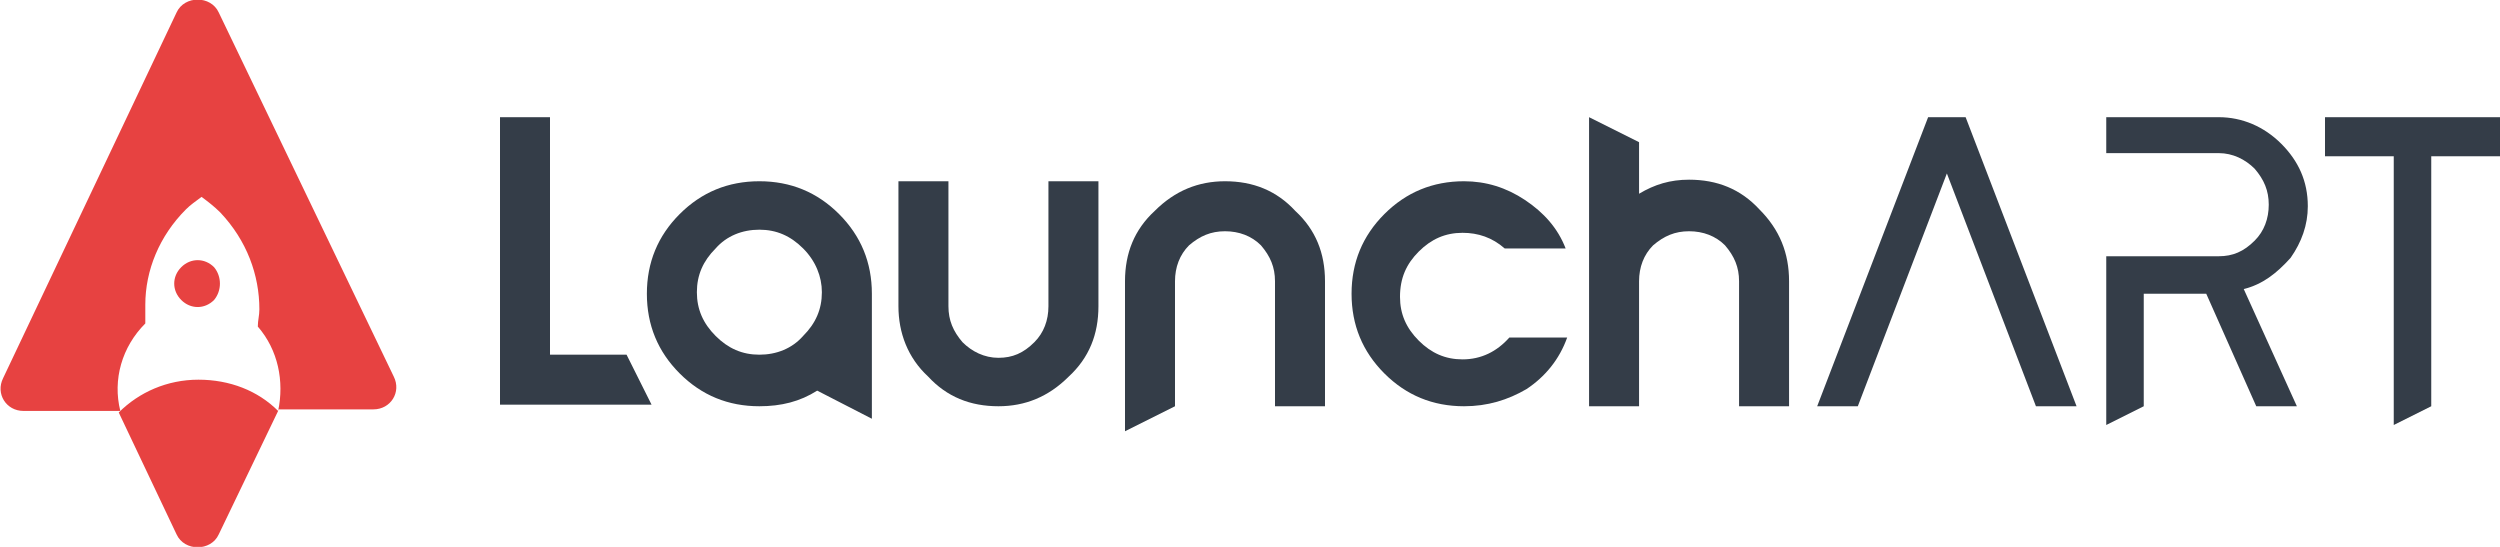 <?xml version="1.0" encoding="utf-8"?>
<svg version="1.1" id="Layer_1" xmlns="http://www.w3.org/2000/svg" xmlns:xlink="http://www.w3.org/1999/xlink" x="0px" y="0px"
     viewBox="0 0 160 35" style="enable-background:new 0 0 160 35;" xml:space="preserve">
	<style>
		.logoText{
			fill:#343d48;
		}
	</style>
    <g>
	    <path style="fill:#E74241;" d="M17.8,26.3c0.4-1.9,0-3.9-1.3-5.4c0-0.4,0.1-0.7,0.1-1.1c0-2.2-0.8-4.4-2.5-6.2
		c-0.4-0.4-0.8-0.7-1.2-1c-0.4,0.3-0.7,0.5-1,0.8c-1.7,1.7-2.6,3.9-2.6,6.1c0,0.4,0,0.8,0,1.2c-1.5,1.5-2.1,3.6-1.6,5.6H1.5
		c-1.1,0-1.8-1.1-1.3-2.1L11.3,0.8c0.5-1.1,2.2-1.1,2.7,0l11.2,23.3c0.5,1-0.2,2.1-1.3,2.1H17.8z"/>
        <path style="fill:#E74241;" d="M13.7,19.2c-0.6,0.6-1.5,0.6-2.1,0c-0.6-0.6-0.6-1.5,0-2.1c0.6-0.6,1.5-0.6,2.1,0
		C14.2,17.7,14.2,18.6,13.7,19.2z"/>
        <polygon style="fill:#E74241;" points="7.6,26.3 7.6,26.3 7.6,26.3 	"/>
        <path style="fill:#E74241;" d="M17.8,26.3L17.8,26.3C17.8,26.3,17.8,26.3,17.8,26.3L17.8,26.3z"/>
        <path style="fill:#E74241;" d="M17.8,26.3L14,34.2c-0.5,1.1-2.2,1.1-2.7,0l-3.7-7.8c0,0,0,0,0,0c1.3-1.3,3.1-2.1,5.1-2.1
		S16.5,25,17.8,26.3C17.8,26.3,17.8,26.3,17.8,26.3z"/>
    </g>
    <g>
	    <path class="logoText" d="M35.2,7.5v15.2h4.9l1.6,3.2H32V7.5H35.2z"/>
        <path class="logoText" d="M55.8,18.8v8L52.3,25c-1.1,0.7-2.3,1-3.7,1c-2,0-3.7-0.7-5.1-2.1c-1.4-1.4-2.1-3.1-2.1-5.1
		c0-2,0.7-3.7,2.1-5.1c1.4-1.4,3.1-2.1,5.1-2.1s3.7,0.7,5.1,2.1C55.1,15.1,55.8,16.8,55.8,18.8z M51.4,15.9
		c-0.8-0.8-1.7-1.2-2.8-1.2c-1.1,0-2.1,0.4-2.8,1.2c-0.8,0.8-1.2,1.7-1.2,2.8c0,1.1,0.4,2,1.2,2.8c0.8,0.8,1.7,1.2,2.8,1.2
		c1.1,0,2.1-0.4,2.8-1.2c0.8-0.8,1.2-1.7,1.2-2.8C52.6,17.7,52.2,16.7,51.4,15.9z"/>
        <path class="logoText" d="M57.5,19.6v-8h3.2v8c0,0.9,0.3,1.6,0.9,2.3c0.6,0.6,1.4,1,2.3,1c0.9,0,1.6-0.3,2.3-1
		c0.6-0.6,0.9-1.4,0.9-2.3v-8h3.2v8c0,1.8-0.6,3.3-1.9,4.5c-1.3,1.3-2.8,1.9-4.5,1.9c-1.8,0-3.3-0.6-4.5-1.9
		C58.1,22.9,57.5,21.3,57.5,19.6z"/>
        <path class="logoText" d="M84.8,18v8h-3.2v-8c0-0.9-0.3-1.6-0.9-2.3c-0.6-0.6-1.4-0.9-2.3-0.9c-0.9,0-1.6,0.3-2.3,0.9
		c-0.6,0.6-0.9,1.4-0.9,2.3v8L72,27.6V18c0-1.8,0.6-3.3,1.9-4.5c1.3-1.3,2.8-1.9,4.5-1.9c1.8,0,3.3,0.6,4.5,1.9
		C84.2,14.7,84.8,16.2,84.8,18z"/>
        <path class="logoText" d="M93.7,26c-2,0-3.7-0.7-5.1-2.1c-1.4-1.4-2.1-3.1-2.1-5.1c0-2,0.7-3.7,2.1-5.1
		c1.4-1.4,3.1-2.1,5.1-2.1c1.4,0,2.7,0.4,3.9,1.2c1.2,0.8,2.1,1.8,2.6,3.1h-3.9c-0.8-0.7-1.7-1-2.7-1c-1.1,0-2,0.4-2.8,1.2
		c-0.8,0.8-1.2,1.7-1.2,2.9c0,1.1,0.4,2,1.2,2.8c0.8,0.8,1.7,1.2,2.8,1.2c1.2,0,2.2-0.5,3-1.4h3.7c-0.5,1.4-1.4,2.5-2.6,3.3
		C96.5,25.6,95.2,26,93.7,26z"/>
        <path class="logoText" d="M114.5,18v8h-3.2v-8c0-0.9-0.3-1.6-0.9-2.3c-0.6-0.6-1.4-0.9-2.3-0.9c-0.9,0-1.6,0.3-2.3,0.9
		c-0.6,0.6-0.9,1.4-0.9,2.3v8h-3.2V7.5l3.2,1.6v3.3c1-0.6,2-0.9,3.2-0.9c1.8,0,3.3,0.6,4.5,1.9C113.9,14.7,114.5,16.2,114.5,18z"/>
        <polygon class="logoText" points="132.9,26 130.3,26 124.6,11.1 118.9,26 116.3,26 123.4,7.5 125.8,7.5 	"/>
        <path class="logoText" d="M143.6,18.5L147,26h-2.6l-3.2-7.2h-4V26l-2.4,1.2V16.4h7.2c0.9,0,1.6-0.3,2.3-1
		c0.6-0.6,0.9-1.4,0.9-2.3c0-0.9-0.3-1.6-0.9-2.3c-0.6-0.6-1.4-1-2.3-1h-7.2V7.5h7.2c1.5,0,2.9,0.6,4,1.7c1.1,1.1,1.7,2.4,1.7,4
		c0,1.2-0.4,2.3-1.1,3.3C145.7,17.5,144.8,18.2,143.6,18.5z"/>
        <path class="logoText" d="M160,7.5V10h-4.4v16l-2.4,1.2V10h-4.4V7.5H160z"/>
    </g>
</svg>
